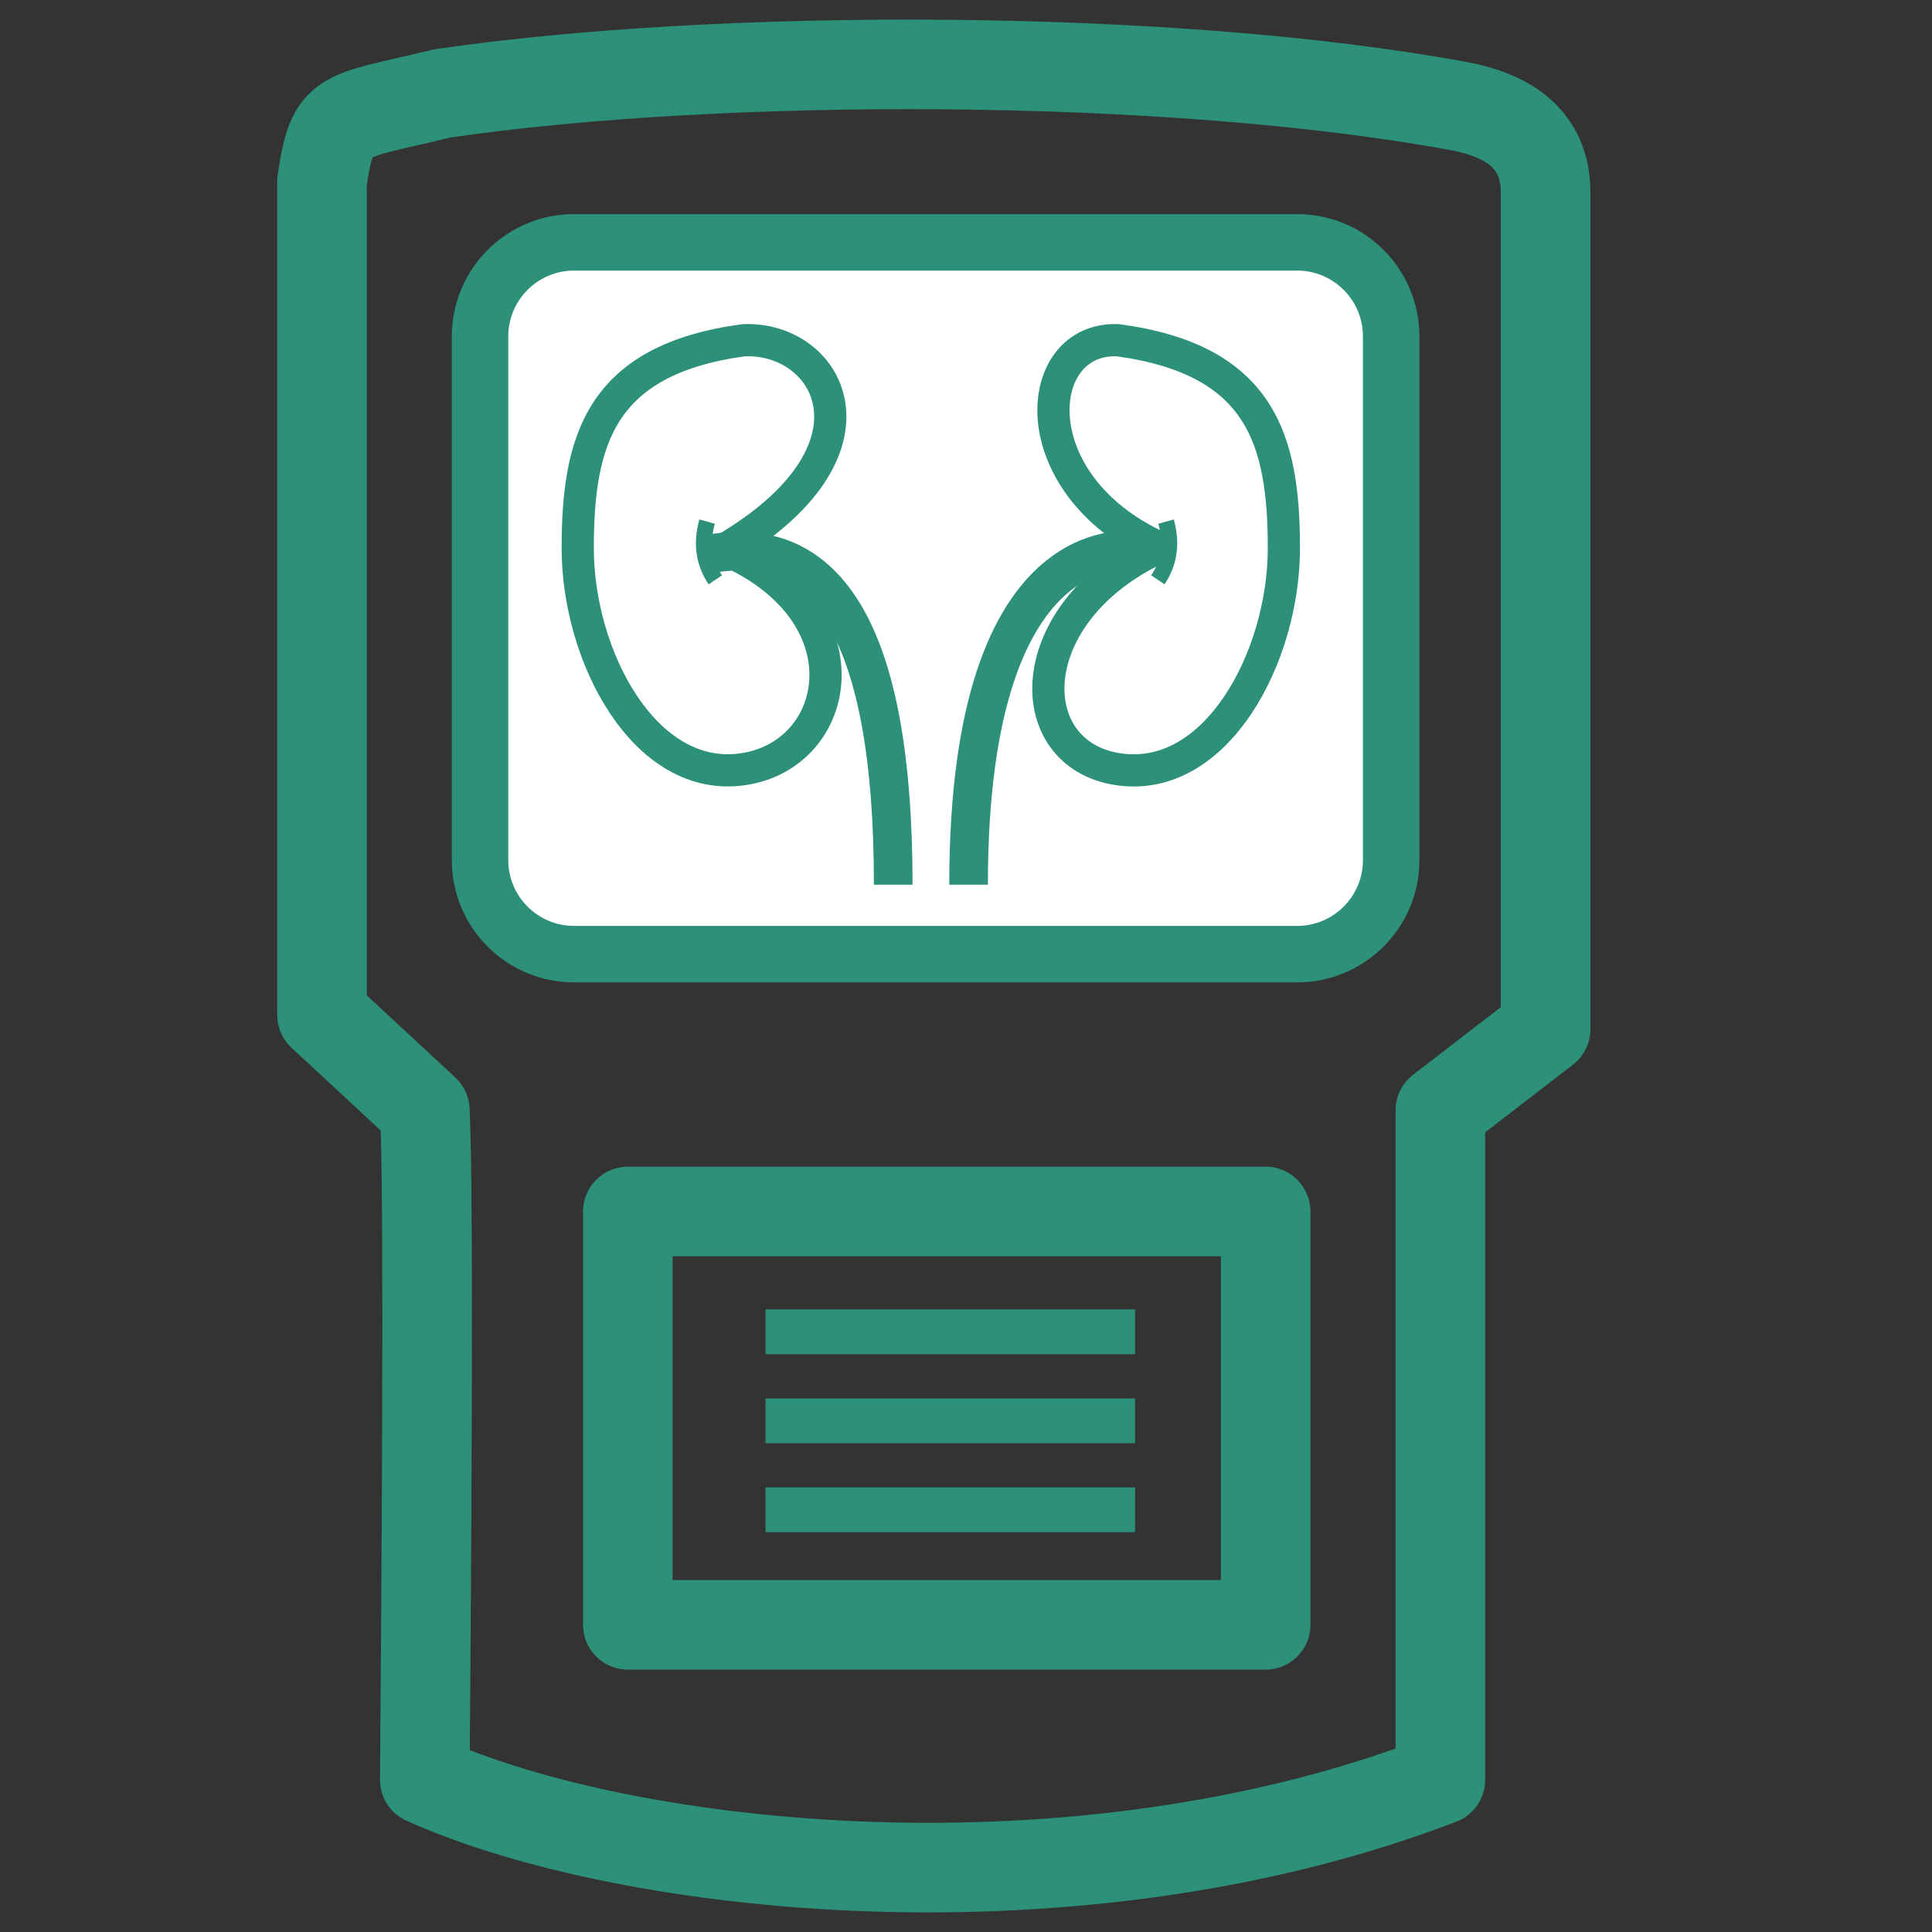 <?xml version="1.0" encoding="UTF-8"?>
<svg width="30px" height="30px" viewBox="0 0 30 30" version="1.1" xmlns="http://www.w3.org/2000/svg" xmlns:xlink="http://www.w3.org/1999/xlink">
    <rect x="0" y="0" width="30" height="30" fill="#333333" stroke="none"/>
    <title>icon_device</title>
    <g id="icon_device" stroke="none" stroke-width="1" fill="none" fill-rule="evenodd">
        <g id="Group-2" transform="translate(5, 1)" stroke="#2D9078">
            <g id="Device">
                <path d="M1.596,26.637 C4.749,28.058 11.704,28.812 17.366,26.637 L17.366,16.24 L19,14.982 L19,1.986 C19,1.26 18.55,0.814 17.65,0.647 C13.16,-0.18 6.164,-0.18 1.868,0.451 C0.267,0.839 0.17,0.713 0,1.811 C0,5.443 0,9.759 0,14.76 L1.596,16.24 C1.645,17.153 1.645,20.619 1.596,26.637 Z" id="device" stroke-width="1.391" stroke-linejoin="round"></path>
                <g id="Screen" transform="translate(2.454, 2.763)">
                    <path d="M1.461,0 L12.687,0 C13.494,-6.42883244e-16 14.148,0.654 14.148,1.461 L14.148,9.592 C14.148,10.399 13.494,11.053 12.687,11.053 L1.461,11.053 C0.654,11.053 9.88203557e-17,10.399 0,9.592 L0,1.461 C3.45268854e-16,0.654 0.654,1.03640895e-15 1.461,0 Z" id="bg" stroke-width="0.877" fill="#FFFFFF"></path>
                    <g id="kidneys" transform="translate(1.517, 1.519)">
                        <path d="M1.943,3.34 C3.914,2.914 4.899,4.619 4.899,8.456" id="Path-49" stroke-width="0.6"></path>
                        <path d="M9.243,5.169 C7.563,5.169 5.581,4.123 5.814,2.592 C6.048,1.06 8.248,1.06 9.258,3.226 C10.25,1.06 12.531,1.257 12.475,2.592 C12.173,4.818 10.924,5.169 9.243,5.169 Z" id="Path-33" stroke-width="0.5" stroke-linejoin="round" transform="translate(9.136, 3.34) rotate(-90) translate(-9.136, -3.34) "></path>
                        <path d="M2.069,5.301 C0.389,5.301 -1.594,4.256 -1.36,2.724 C-1.126,1.193 1.074,0.769 2.052,3.02 C3.595,0.403 5.357,1.39 5.3,2.724 C4.999,4.95 3.749,5.301 2.069,5.301 Z" id="Path-33-Copy" stroke-width="0.5" stroke-linejoin="round" transform="translate(1.961, 3.34) scale(-1, 1) rotate(-90) translate(-1.961, -3.34) "></path>
                        <path d="M6.07,3.276 C6.07,3.276 8.735,2.701 8.735,8.456" id="Path-49-Copy" stroke-width="0.6" transform="translate(7.402, 5.858) scale(-1, 1) translate(-7.402, -5.858) "></path>
                        <path d="M8.872,2.859 C9.139,3.087 9.272,3.361 9.272,3.68" id="Path" stroke-width="0.25" transform="translate(9.072, 3.269) rotate(34) translate(-9.072, -3.269) "></path>
                        <path d="M1.872,2.859 C2.139,3.087 2.272,3.361 2.272,3.68" id="Path-Copy" stroke-width="0.25" transform="translate(2.072, 3.269) scale(-1, 1) rotate(34) translate(-2.072, -3.269) "></path>
                    </g>
                </g>
                <polygon id="keys" stroke-width="1.391" stroke-linejoin="round" points="4.749 17.812 14.653 17.812 14.653 24.23 4.749 24.23"></polygon>
            </g>
            <line x1="6.887" y1="19.68" x2="12.625" y2="19.68" id="Path-50" stroke-width="0.696"></line>
            <line x1="6.887" y1="21.062" x2="12.625" y2="21.062" id="Path-50-Copy" stroke-width="0.696"></line>
            <line x1="6.887" y1="22.444" x2="12.625" y2="22.444" id="Path-50-Copy-2" stroke-width="0.696"></line>
        </g>
    </g>
</svg>